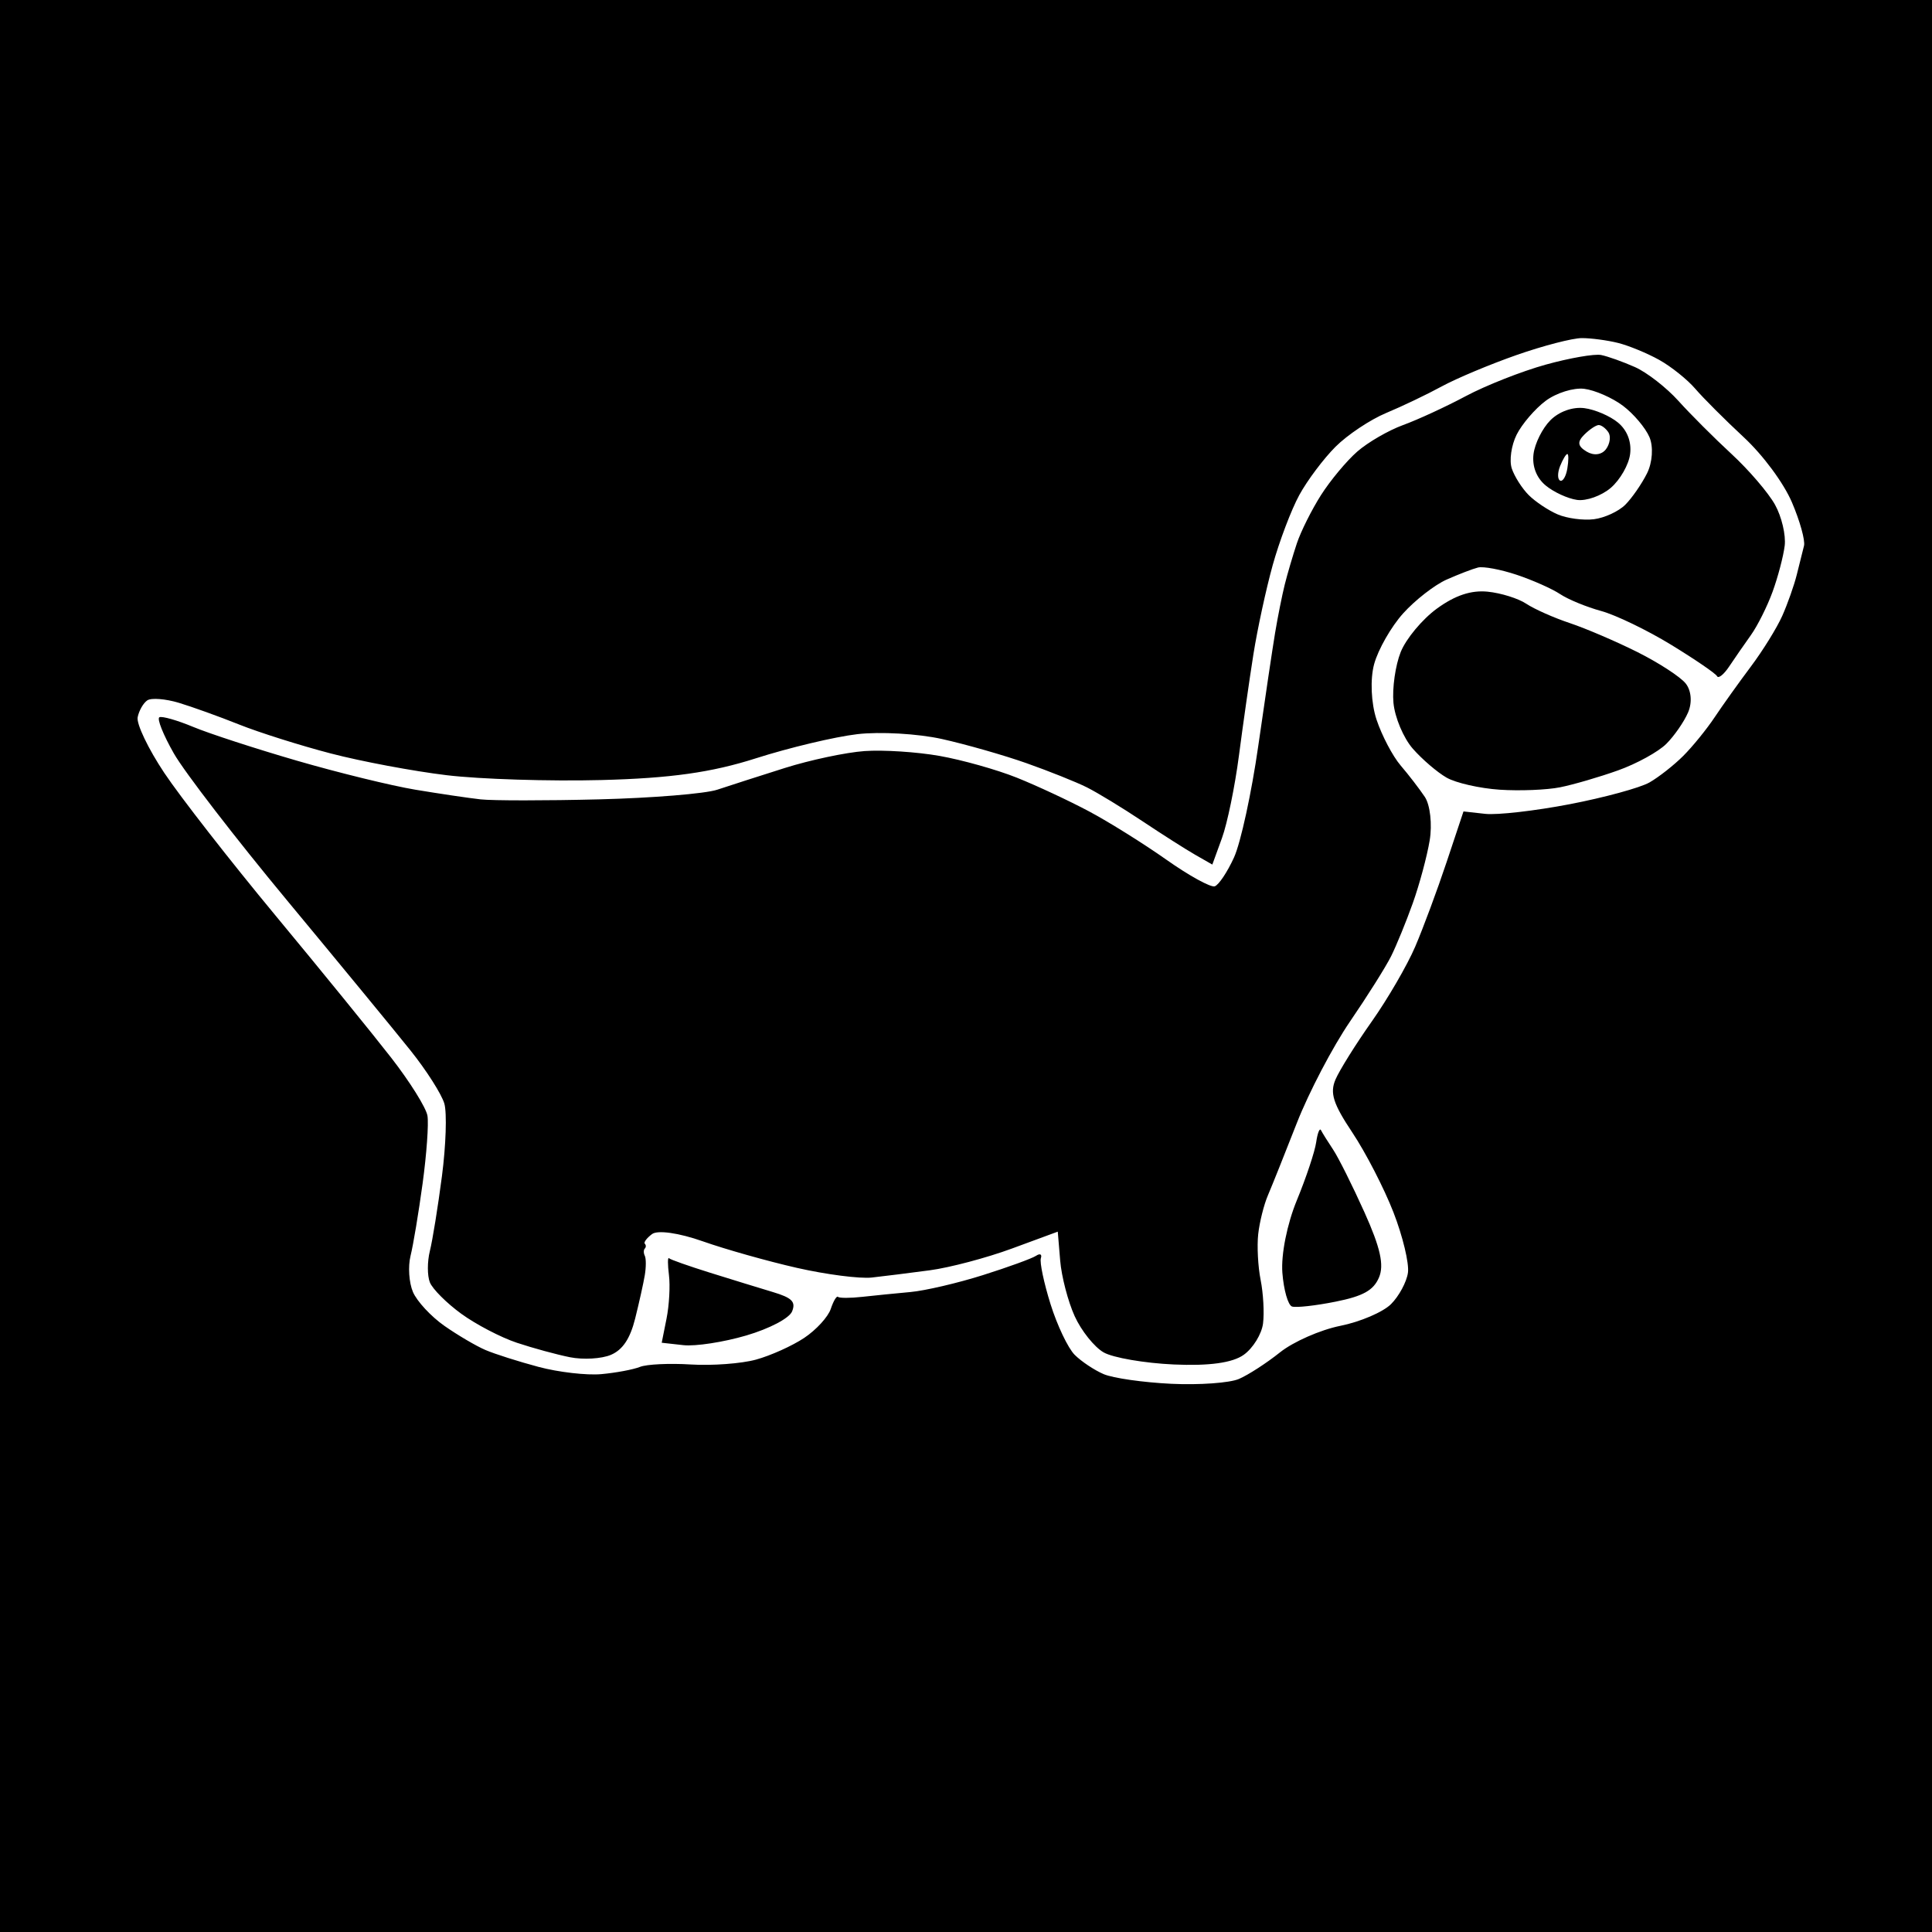 <?xml version="1.0" encoding="UTF-8" standalone="no"?>
<svg xmlns="http://www.w3.org/2000/svg" version="1.1" width="400" height="400" viewbox="0 0 400 400">
<rect width="100%" height="100%" fill="#808080" stroke="none"/>
<title>undefined</title><path d="M200,0 L0,0 L0,200 L0,400 L200,400 L400,400 L400,200 L400,0 L200,0 " fill="rgb(241, 177, 193)" stroke="none" fill-rule="evenodd"></path><path d="M200,0 L0,0 L0,200 L0,400 L200,400 L400,400 L400,200 L400,0 L200,0 " fill="rgb(255, 255, 255)" stroke="none" fill-rule="evenodd"></path><path d="M200,0 L0,0 L0,200 L0,400 L200,400 L400,400 L400,200 L400,0 L200,0 M327.5,70 C329.425,70,332.8,70.45,335,71 C337.2,71.55,341.025,73.125,343.5,74.5 C345.975,75.875,349.35,78.575,351,80.5 C352.65,82.425,357.15,86.925,361,90.5 C365.018,94.231,369.278,99.982,371,104 C372.65,107.85,373.775,111.9,373.5,113 C373.225,114.1,372.55,116.8,372,119 C371.45,121.2,370.1,125.025,369,127.5 C367.9,129.975,364.975,134.7,362.5,138 C360.025,141.3,356.65,146.025,355,148.5 C353.35,150.975,350.425,154.575,348.5,156.5 C346.575,158.425,343.425,160.9,341.5,162 C339.575,163.1,332.15,165.125,325,166.5 C317.85,167.875,309.975,168.775,307.5,168.5 L303,168 L299.5,178.5 C297.575,184.275,294.65,192.15,293,196 C291.35,199.85,287.3,206.825,284,211.5 C280.7,216.175,277.325,221.575,276.5,223.5 C275.303,226.293,276.01,228.515,280,234.5 C282.75,238.625,286.575,246.05,288.5,251 C290.425,255.95,291.775,261.575,291.5,263.5 C291.225,265.425,289.65,268.35,288,270 C286.35,271.65,281.625,273.675,277.5,274.5 C273.375,275.325,267.75,277.8,265,280 C262.25,282.2,258.425,284.675,256.5,285.5 C254.575,286.325,248.275,286.775,242.5,286.5 C236.725,286.225,230.425,285.325,228.5,284.5 C226.575,283.675,223.875,281.875,222.5,280.5 C221.125,279.125,218.875,274.4,217.5,270 C216.125,265.6,215.225,261.325,215.5,260.5 C215.775,259.675,215.325,259.45,214.5,260 C213.675,260.55,208.725,262.35,203.5,264 C198.275,265.65,191.525,267.225,188.5,267.5 C185.475,267.775,180.975,268.225,178.5,268.5 C176.025,268.775,173.775,268.775,173.5,268.5 C173.225,268.225,172.55,269.35,172,271 C171.45,272.65,168.975,275.35,166.5,277 C164.025,278.65,159.525,280.675,156.5,281.5 C153.475,282.325,147.4,282.775,143,282.5 C138.6,282.225,133.875,282.45,132.5,283 C131.125,283.55,127.525,284.225,124.5,284.5 C121.475,284.775,115.625,284.1,111.5,283 C107.375,281.9,102.425,280.325,100.5,279.5 C98.575,278.675,94.75,276.425,92,274.5 C89.25,272.575,86.325,269.425,85.5,267.5 C84.675,265.575,84.45,262.2,85,260 C85.55,257.8,86.675,251.05,87.5,245 C88.325,238.95,88.775,232.65,88.5,231 C88.225,229.35,84.85,223.95,81,219 C77.15,214.05,66.35,200.775,57,189.5 C47.65,178.225,37.3,164.95,34,160 C30.7,155.05,28.225,149.875,28.5,148.5 C28.775,147.125,29.675,145.55,30.5,145 C31.325,144.45,34.25,144.675,37,145.5 C39.75,146.325,45.375,148.35,49.5,150 C53.625,151.65,62.175,154.35,68.5,156 C74.825,157.65,85.625,159.675,92.5,160.5 C99.375,161.325,113.775,161.775,124.5,161.5 C138.79,161.134,147.34,159.931,156.5,157 C163.375,154.8,172.825,152.55,177.5,152 C182.175,151.45,190.05,151.9,195,153 C199.95,154.1,207.825,156.35,212.5,158 C217.175,159.65,222.8,161.9,225,163 C227.2,164.1,232.375,167.25,236.5,170 C240.625,172.75,245.575,175.9,247.5,177 L251,179 L253,173.5 C254.1,170.475,255.675,162.825,256.5,156.5 C257.325,150.175,258.675,140.725,259.5,135.5 C260.325,130.275,262.125,121.95,263.5,117 C264.875,112.05,267.35,105.525,269,102.5 C270.65,99.475,274.025,94.975,276.5,92.5 C278.975,90.025,283.7,86.875,287,85.5 C290.3,84.125,295.475,81.65,298.5,80 C301.525,78.35,308.5,75.425,314,73.5 C319.5,71.575,325.575,70,327.5,70 M331.5,73.5 C330.125,73.225,324.95,74.125,320,75.5 C315.05,76.875,307.625,79.8,303.5,82 C299.375,84.2,293.525,86.9,290.5,88 C287.475,89.1,283.2,91.575,281,93.5 C278.8,95.425,275.425,99.475,273.5,102.5 C271.575,105.525,269.325,110.025,268.5,112.5 C267.675,114.975,266.55,118.8,266,121 C265.45,123.2,264.55,127.7,264,131 C263.45,134.3,261.875,144.875,260.5,154.5 C259.125,164.125,256.875,174.475,255.5,177.5 C254.125,180.525,252.325,183.225,251.5,183.5 C250.675,183.775,246.175,181.3,241.5,178 C236.825,174.7,229.625,170.2,225.5,168 C221.375,165.8,214.625,162.65,210.5,161 C206.375,159.35,199.175,157.325,194.5,156.5 C189.825,155.675,182.85,155.225,179,155.5 C175.15,155.775,167.725,157.35,162.5,159 C157.275,160.65,150.975,162.675,148.5,163.5 C146.025,164.325,135,165.225,124,165.5 C113,165.775,101.975,165.775,99.5,165.5 C97.025,165.225,90.95,164.325,86,163.5 C81.05,162.675,70.025,159.975,61.5,157.5 C52.975,155.025,43.3,151.875,40,150.5 C36.7,149.125,33.55,148.225,33,148.5 C32.45,148.775,33.8,152.15,36,156 C38.2,159.85,48.775,173.575,59.5,186.5 C70.225,199.425,81.7,213.375,85,217.5 C88.3,221.625,91.45,226.575,92,228.5 C92.55,230.425,92.325,237.175,91.5,243.5 C90.675,249.825,89.55,256.8,89,259 C88.45,261.2,88.45,264.125,89,265.5 C89.55,266.875,92.475,269.8,95.5,272 C98.525,274.2,103.7,276.9,107,278 C110.3,279.1,115.25,280.45,118,281 C120.75,281.55,124.575,281.325,126.5,280.5 C128.923,279.461,130.461,277.154,131.5,273 C132.325,269.7,133.225,265.65,133.5,264 C133.775,262.35,133.775,260.55,133.5,260 C133.225,259.45,133.225,258.775,133.5,258.5 C133.775,258.225,133.775,257.775,133.5,257.5 C133.225,257.225,133.9,256.325,135,255.5 C136.158,254.631,140.578,255.263,145.5,257 C150.175,258.65,158.95,261.125,165,262.5 C171.05,263.875,178.025,264.775,180.5,264.5 C182.975,264.225,188.375,263.55,192.5,263 C196.625,262.45,204.275,260.425,209.5,258.5 L219,255 L219.5,261 C219.775,264.3,221.125,269.475,222.5,272.5 C223.875,275.525,226.575,278.9,228.5,280 C230.425,281.1,236.95,282.225,243,282.5 C250.327,282.833,255.169,282.165,257.5,280.5 C259.425,279.125,261.225,276.2,261.5,274 C261.775,271.8,261.55,267.75,261,265 C260.45,262.25,260.225,257.975,260.5,255.5 C260.775,253.025,261.675,249.425,262.5,247.5 C263.325,245.575,266.025,238.825,268.5,232.5 C270.975,226.175,275.925,216.725,279.5,211.5 C283.075,206.275,286.9,200.2,288,198 C289.1,195.8,291.125,190.85,292.5,187 C293.875,183.15,295.45,177.3,296,174 C296.55,170.7,296.1,166.65,295,165 C293.9,163.35,291.65,160.425,290,158.5 C288.35,156.575,286.1,152.3,285,149 C283.868,145.604,283.651,140.613,284.5,137.5 C285.325,134.475,288.025,129.75,290.5,127 C292.975,124.25,297.025,121.1,299.5,120 C301.975,118.9,304.9,117.775,306,117.5 C307.1,117.225,310.7,117.9,314,119 C317.3,120.1,321.35,121.9,323,123 C324.65,124.1,328.475,125.675,331.5,126.5 C334.525,127.325,341.05,130.475,346,133.5 C350.95,136.525,355.225,139.45,355.5,140 C355.775,140.55,356.9,139.65,358,138 C359.1,136.35,361.125,133.425,362.5,131.5 C363.875,129.575,365.9,125.525,367,122.5 C368.1,119.475,369.225,115.2,369.5,113 C369.775,110.8,368.875,106.975,367.5,104.5 C366.125,102.025,362.075,97.3,358.5,94 C354.925,90.7,349.975,85.75,347.5,83 C345.025,80.25,340.975,77.1,338.5,76 C336.025,74.9,332.875,73.775,331.5,73.5 M328,80.5 C330.2,80.775,333.8,82.35,336,84 C338.2,85.65,340.675,88.575,341.5,90.5 C342.344,92.468,342.125,95.75,341,98 C339.9,100.2,337.875,103.125,336.5,104.5 C335.125,105.875,332.2,107.225,330,107.5 C327.8,107.775,324.425,107.325,322.5,106.5 C320.575,105.675,317.875,103.875,316.5,102.5 C315.125,101.125,313.55,98.65,313,97 C312.45,95.35,312.9,92.2,314,90 C315.1,87.8,317.8,84.65,320,83 C322.2,81.35,325.8,80.225,328,80.5 M328,84.5 C325.603,84.2,322.798,85.202,321,87 C319.35,88.65,317.775,91.8,317.5,94 C317.184,96.53,318.102,98.919,320,100.5 C321.65,101.875,324.575,103.225,326.5,103.5 C328.425,103.775,331.575,102.65,333.5,101 C335.425,99.35,337.225,96.2,337.5,94 C337.816,91.47,336.898,89.081,335,87.5 C333.35,86.125,330.2,84.775,328,84.5 M331,88 C331.55,88,332.45,88.675,333,89.5 C333.55,90.325,333.325,91.9,332.5,93 C331.612,94.184,329.98,94.388,328.5,93.5 C326.64,92.384,326.512,91.488,328,90 C329.1,88.9,330.45,88,331,88 M324.5,94 C324.775,94,324.775,95.35,324.5,97 C324.225,98.65,323.55,99.775,323,99.5 C322.45,99.225,322.45,97.875,323,96.5 C323.55,95.125,324.225,94,324.5,94 M308,122.5 C304.577,122.158,301.266,123.261,297.5,126 C294.475,128.2,291.1,132.25,290,135 C288.9,137.75,288.225,142.475,288.5,145.5 C288.775,148.525,290.575,152.8,292.5,155 C294.425,157.2,297.575,159.9,299.5,161 C301.425,162.1,306.375,163.225,310.5,163.5 C314.625,163.775,320.25,163.55,323,163 C325.75,162.45,331.15,160.875,335,159.5 C338.85,158.125,343.35,155.65,345,154 C346.65,152.35,348.675,149.425,349.5,147.5 C350.38,145.447,350.173,142.966,349,141.5 C347.9,140.125,343.4,137.2,339,135 C334.6,132.8,328.3,130.1,325,129 C321.7,127.9,317.65,126.1,316,125 C314.35,123.9,310.75,122.775,308,122.5 M273.5,234 C273.225,233.45,272.775,234.575,272.5,236.5 C272.225,238.425,270.425,243.825,268.5,248.5 C266.477,253.412,265.211,259.744,265.5,263.5 C265.775,267.075,266.675,270.225,267.5,270.5 C268.325,270.775,272.375,270.325,276.5,269.5 C282.21,268.358,284.358,267.165,285.5,264.5 C286.601,261.932,285.802,258.337,282.5,251 C280.025,245.5,277.1,239.65,276,238 C274.9,236.35,273.775,234.55,273.5,234 M138.5,260.5 C138.225,260.225,138.225,261.8,138.5,264 C138.775,266.2,138.55,270.25,138,273 L137,278 L141.5,278.5 C143.975,278.775,149.825,277.875,154.5,276.5 C159.344,275.075,163.43,272.925,164,271.5 C164.795,269.514,163.973,268.692,160,267.5 C157.25,266.675,151.4,264.875,147,263.5 C142.6,262.125,138.775,260.775,138.5,260.5 " fill="rgb(0, 0, 0)" stroke="none" fill-rule="evenodd"></path></svg>